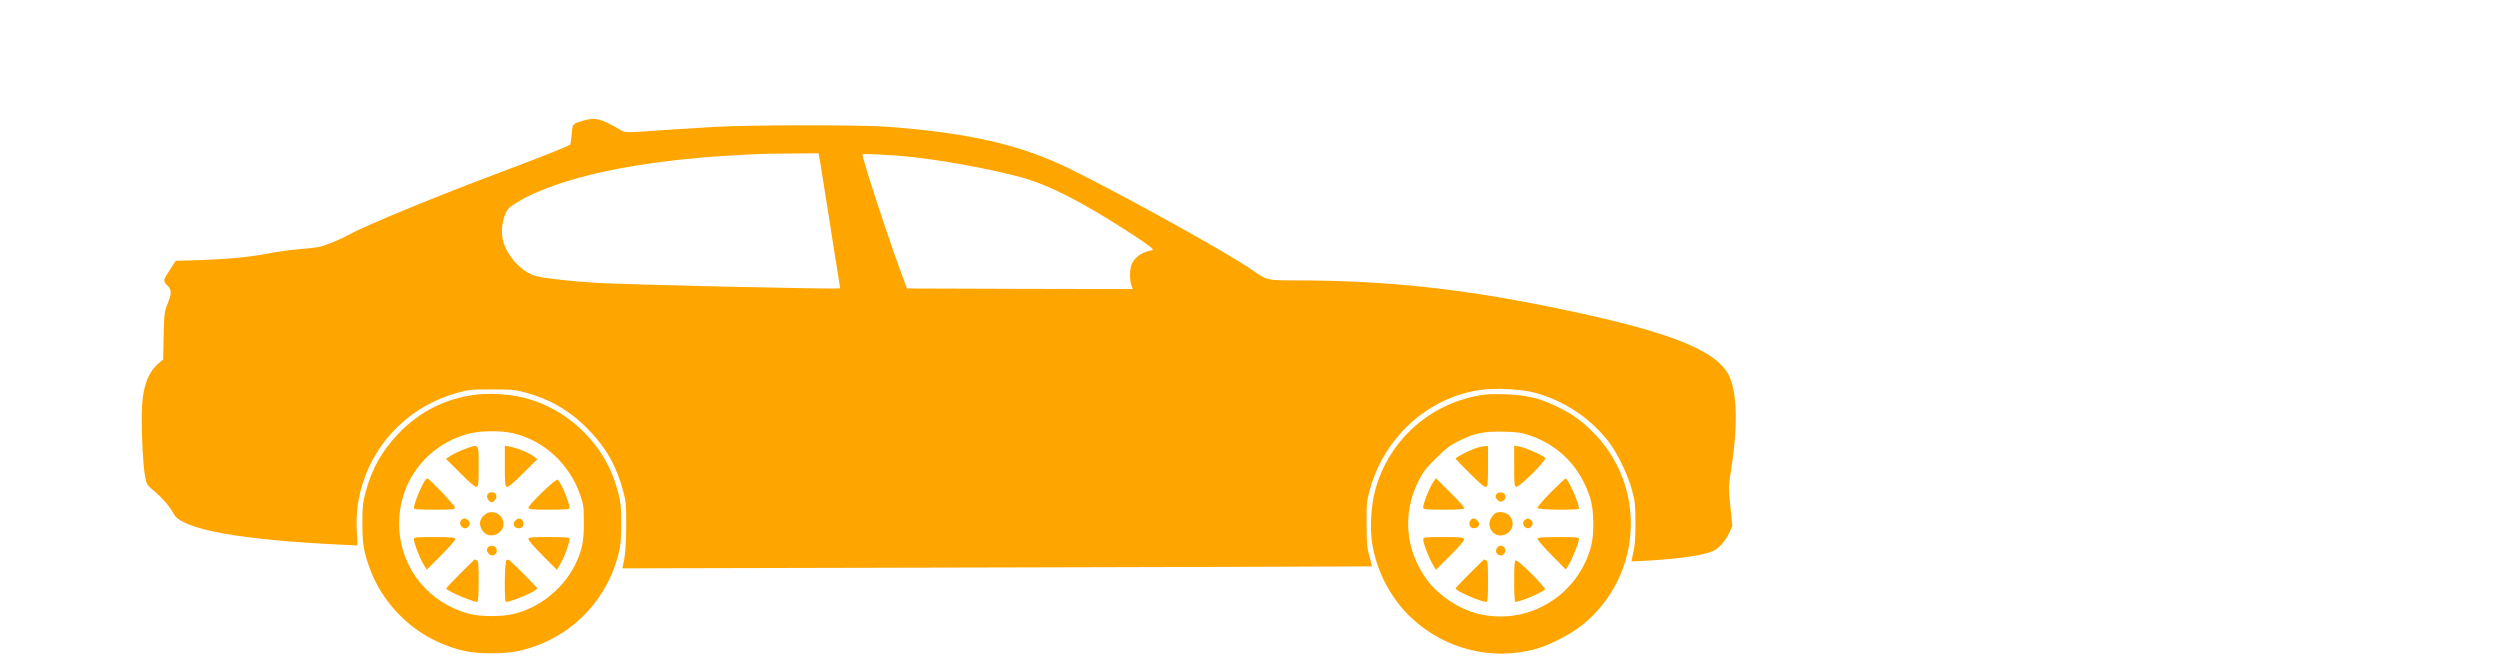 <svg version="1.0" xmlns="http://www.w3.org/2000/svg" width="150pt" height="40pt" viewBox="350 10 1080 535">
  <g transform="translate(0,640) scale(0.1,-0.1)" fill="orange" stroke="none">
    <path d="M3565 5336 c-106 -30 -101 -26 -108 -111 -4 -42 -9 -80 -12 -85 -6
              -10 -246 -105 -590 -234 -448 -167 -1052 -415 -1173 -483 -78 -43 -193 -91
              -250 -104 -23 -5 -98 -14 -165 -19 -67 -6 -167 -19 -222 -30 -154 -31 -340
              -49 -563 -57 l-203 -6 -43 -66 c-59 -91 -60 -95 -26 -130 37 -37 38 -65 3
              -150 -25 -62 -27 -78 -31 -256 l-4 -190 -38 -32 c-91 -78 -133 -209 -134 -418
              0 -194 11 -396 26 -482 13 -71 14 -74 72 -122 69 -58 130 -129 158 -184 64
              -126 534 -211 1384 -250 l92 -4 -6 119 c-6 142 8 256 49 383 112 352 394 622
              756 722 90 26 112 28 278 28 165 0 188 -2 278 -27 201 -56 361 -152 504 -302
              140 -145 222 -293 274 -492 21 -79 24 -109 23 -279 -1 -127 -6 -214 -16 -263
              l-15 -73 3006 7 c1653 4 3007 8 3009 9 1 1 -8 37 -20 81 -19 67 -22 105 -22
              259 -1 166 1 187 27 279 117 421 467 736 885 797 119 17 325 7 432 -21 239
              -63 453 -205 601 -399 70 -92 154 -267 185 -386 24 -88 27 -119 27 -260 1
              -116 -4 -181 -16 -234 -10 -41 -16 -75 -15 -76 2 -1 62 2 133 6 266 16 458 45
              525 79 48 24 97 81 127 146 l24 52 -16 157 c-15 152 -15 163 4 284 63 388 50
              680 -35 802 -134 193 -526 336 -1429 519 -737 149 -1322 209 -2033 210 -228 0
              -226 0 -347 85 -187 131 -1045 607 -1471 815 -383 187 -788 281 -1439 332
              -208 17 -1106 16 -1400 0 -121 -7 -314 -19 -430 -27 -302 -22 -286 -22 -341
              10 -140 81 -187 94 -269 71z m1885 -333 c6 -37 38 -238 71 -446 32 -209 66
              -422 75 -474 9 -52 15 -96 13 -97 -11 -9 -1699 29 -1951 44 -206 13 -417 36
              -485 54 -98 26 -198 119 -249 231 -35 75 -36 172 -5 255 17 45 30 61 68 86 83
              54 135 80 253 127 341 136 858 230 1460 267 269 16 270 16 511 18 l227 2 12
              -67z m630 47 c264 -18 777 -110 1029 -186 186 -56 445 -188 756 -387 211 -134
              274 -181 250 -185 -75 -12 -133 -50 -162 -106 -19 -35 -21 -136 -4 -179 l11
              -27 -907 2 -906 3 -59 160 c-110 302 -298 878 -298 916 0 6 95 2 290 -11z" />
                <path d="M2633 3125 c-223 -40 -410 -141 -568 -306 -132 -138 -213 -283 -262
              -467 -22 -83 -26 -119 -26 -247 -1 -169 10 -236 65 -382 87 -230 271 -436 493
              -551 85 -44 178 -78 271 -98 107 -23 312 -23 419 1 392 84 699 375 802 761 23
              86 26 120 27 254 1 158 -5 199 -46 330 -98 310 -355 567 -668 669 -150 50
              -354 64 -507 36z m350 -301 c249 -56 457 -247 543 -499 25 -72 28 -95 28 -220
              1 -153 -15 -228 -74 -345 -94 -186 -283 -337 -485 -386 -96 -24 -268 -24 -360
              0 -320 84 -544 355 -562 681 -20 359 209 673 558 765 94 24 253 26 352 4z" />
                <path d="M2600 2697 c-36 -13 -85 -36 -109 -51 l-44 -28 116 -115 c81 -82 120
              -114 131 -110 14 6 16 29 16 167 0 186 6 178 -110 137z" />
                <path d="M2920 2561 c0 -139 2 -162 16 -168 11 -4 50 28 130 108 l115 114 -28
              22 c-34 28 -138 70 -193 79 l-40 7 0 -162z" />
                <path d="M2282 2448 c-28 -36 -92 -191 -92 -225 0 -10 34 -13 165 -13 151 0
              165 1 165 18 0 15 -206 232 -221 232 -4 0 -11 -6 -17 -12z" />
                <path d="M3222 2351 c-62 -59 -112 -115 -112 -124 0 -15 17 -17 165 -17 131 0
              165 3 165 13 0 40 -69 205 -95 227 -7 6 -48 -27 -123 -99z" />
                <path d="M2781 2332 c-12 -22 11 -62 34 -62 8 0 21 10 29 22 20 28 4 58 -29
              58 -13 0 -29 -8 -34 -18z" />
                <path d="M2749 2161 c-32 -33 -37 -67 -14 -110 29 -57 104 -64 151 -14 53 57
              9 153 -71 153 -27 0 -44 -8 -66 -29z" />
                <path d="M2570 2125 c-26 -32 13 -81 48 -59 24 16 27 45 6 61 -23 17 -39 16
              -54 -2z" />
                <path d="M3006 2124 c-20 -19 -20 -38 -2 -54 23 -19 61 -8 64 18 7 44 -32 67
              -62 36z" />
                <path d="M2190 1975 c0 -29 41 -140 72 -194 l31 -53 117 117 c71 71 116 123
              113 131 -4 11 -40 14 -169 14 -141 0 -164 -2 -164 -15z" />
                <path d="M3110 1972 c0 -9 51 -68 114 -131 l114 -114 31 54 c30 51 71 165 71
              195 0 11 -31 14 -165 14 -151 0 -165 -1 -165 -18z" />
                <path d="M2780 1901 c-7 -15 -5 -24 8 -41 32 -40 85 -4 62 41 -14 25 -56 25
              -70 0z" />
                <path d="M2562 1697 c-61 -62 -112 -115 -112 -119 0 -18 208 -108 249 -108 7
              0 11 54 11 164 0 140 -2 165 -16 170 -9 3 -16 6 -17 6 -1 0 -53 -51 -115 -113z" />
                <path d="M2933 1803 c-15 -6 -19 -333 -4 -333 46 0 251 88 251 108 0 9 -223
              232 -230 231 -3 0 -11 -3 -17 -6z" />
                <path d="M10700 3119 c-390 -84 -696 -376 -797 -759 -31 -117 -41 -292 -24
              -411 33 -227 150 -453 318 -609 267 -250 643 -344 993 -249 117 32 283 118
              380 196 487 396 518 1128 67 1560 -97 93 -166 140 -290 198 -137 64 -235 86
              -407 91 -120 3 -162 0 -240 -17z m445 -313 c238 -81 409 -258 486 -506 30 -96
              33 -289 5 -388 -110 -400 -513 -637 -911 -536 -149 38 -313 147 -402 267 -176
              238 -203 533 -71 797 34 69 60 103 138 180 77 78 111 104 181 139 129 65 207
              81 364 77 109 -3 143 -7 210 -30z" />
                <path d="M10703 2700 c-54 -19 -153 -71 -153 -80 0 -3 51 -57 114 -119 80 -80
              119 -112 130 -108 14 5 16 29 16 167 l0 160 -27 -1 c-16 0 -52 -9 -80 -19z" />
                <path d="M11020 2561 c0 -139 2 -162 16 -168 22 -8 247 216 234 232 -17 20
              -163 84 -207 91 l-43 7 0 -162z" />
                <path d="M10366 2424 c-29 -44 -76 -165 -76 -194 0 -19 7 -20 165 -20 126 0
              165 3 165 13 0 7 -51 63 -114 126 l-114 114 -26 -39z" />
                <path d="M11313 2348 c-61 -62 -109 -119 -106 -125 6 -15 333 -19 333 -4 0 45
              -88 241 -108 241 -4 0 -57 -51 -119 -112z" />
                <path d="M10882 2338 c-17 -17 -15 -32 7 -52 16 -14 23 -15 41 -6 31 17 24 64
              -10 68 -14 2 -31 -3 -38 -10z" />
                <path d="M10846 2159 c-68 -81 17 -194 110 -144 89 48 56 175 -46 175 -30 0
              -44 -6 -64 -31z" />
                <path d="M10670 2126 c-19 -23 -8 -61 18 -64 44 -7 67 32 36 62 -19 20 -38 20
              -54 2z" />
                <path d="M11106 2127 c-21 -16 -18 -45 7 -61 37 -23 77 35 41 61 -10 7 -21 13
              -24 13 -3 0 -14 -6 -24 -13z" />
                <path d="M10290 1970 c0 -29 43 -141 74 -195 l28 -48 116 116 c81 81 113 120
              109 131 -6 14 -29 16 -167 16 -152 0 -160 -1 -160 -20z" />
                <path d="M11207 1978 c-3 -7 47 -66 111 -130 l116 -118 27 43 c27 44 79 177
              79 203 0 12 -28 14 -164 14 -122 0 -166 -3 -169 -12z" />
                <path d="M10881 1901 c-14 -25 -5 -48 20 -56 27 -9 51 13 47 44 -4 34 -51 43
              -67 12z" />
                <path d="M10662 1697 c-61 -62 -112 -115 -112 -119 0 -20 201 -108 247 -108
              10 0 13 34 13 164 0 140 -2 165 -16 170 -9 3 -16 6 -17 6 -1 0 -53 -51 -115
              -113z" />
                <path d="M11033 1803 c-10 -3 -13 -47 -13 -169 0 -90 4 -164 8 -164 36 0 186
              61 239 98 16 10 -216 242 -234 235z" />
                 </g>
</svg>